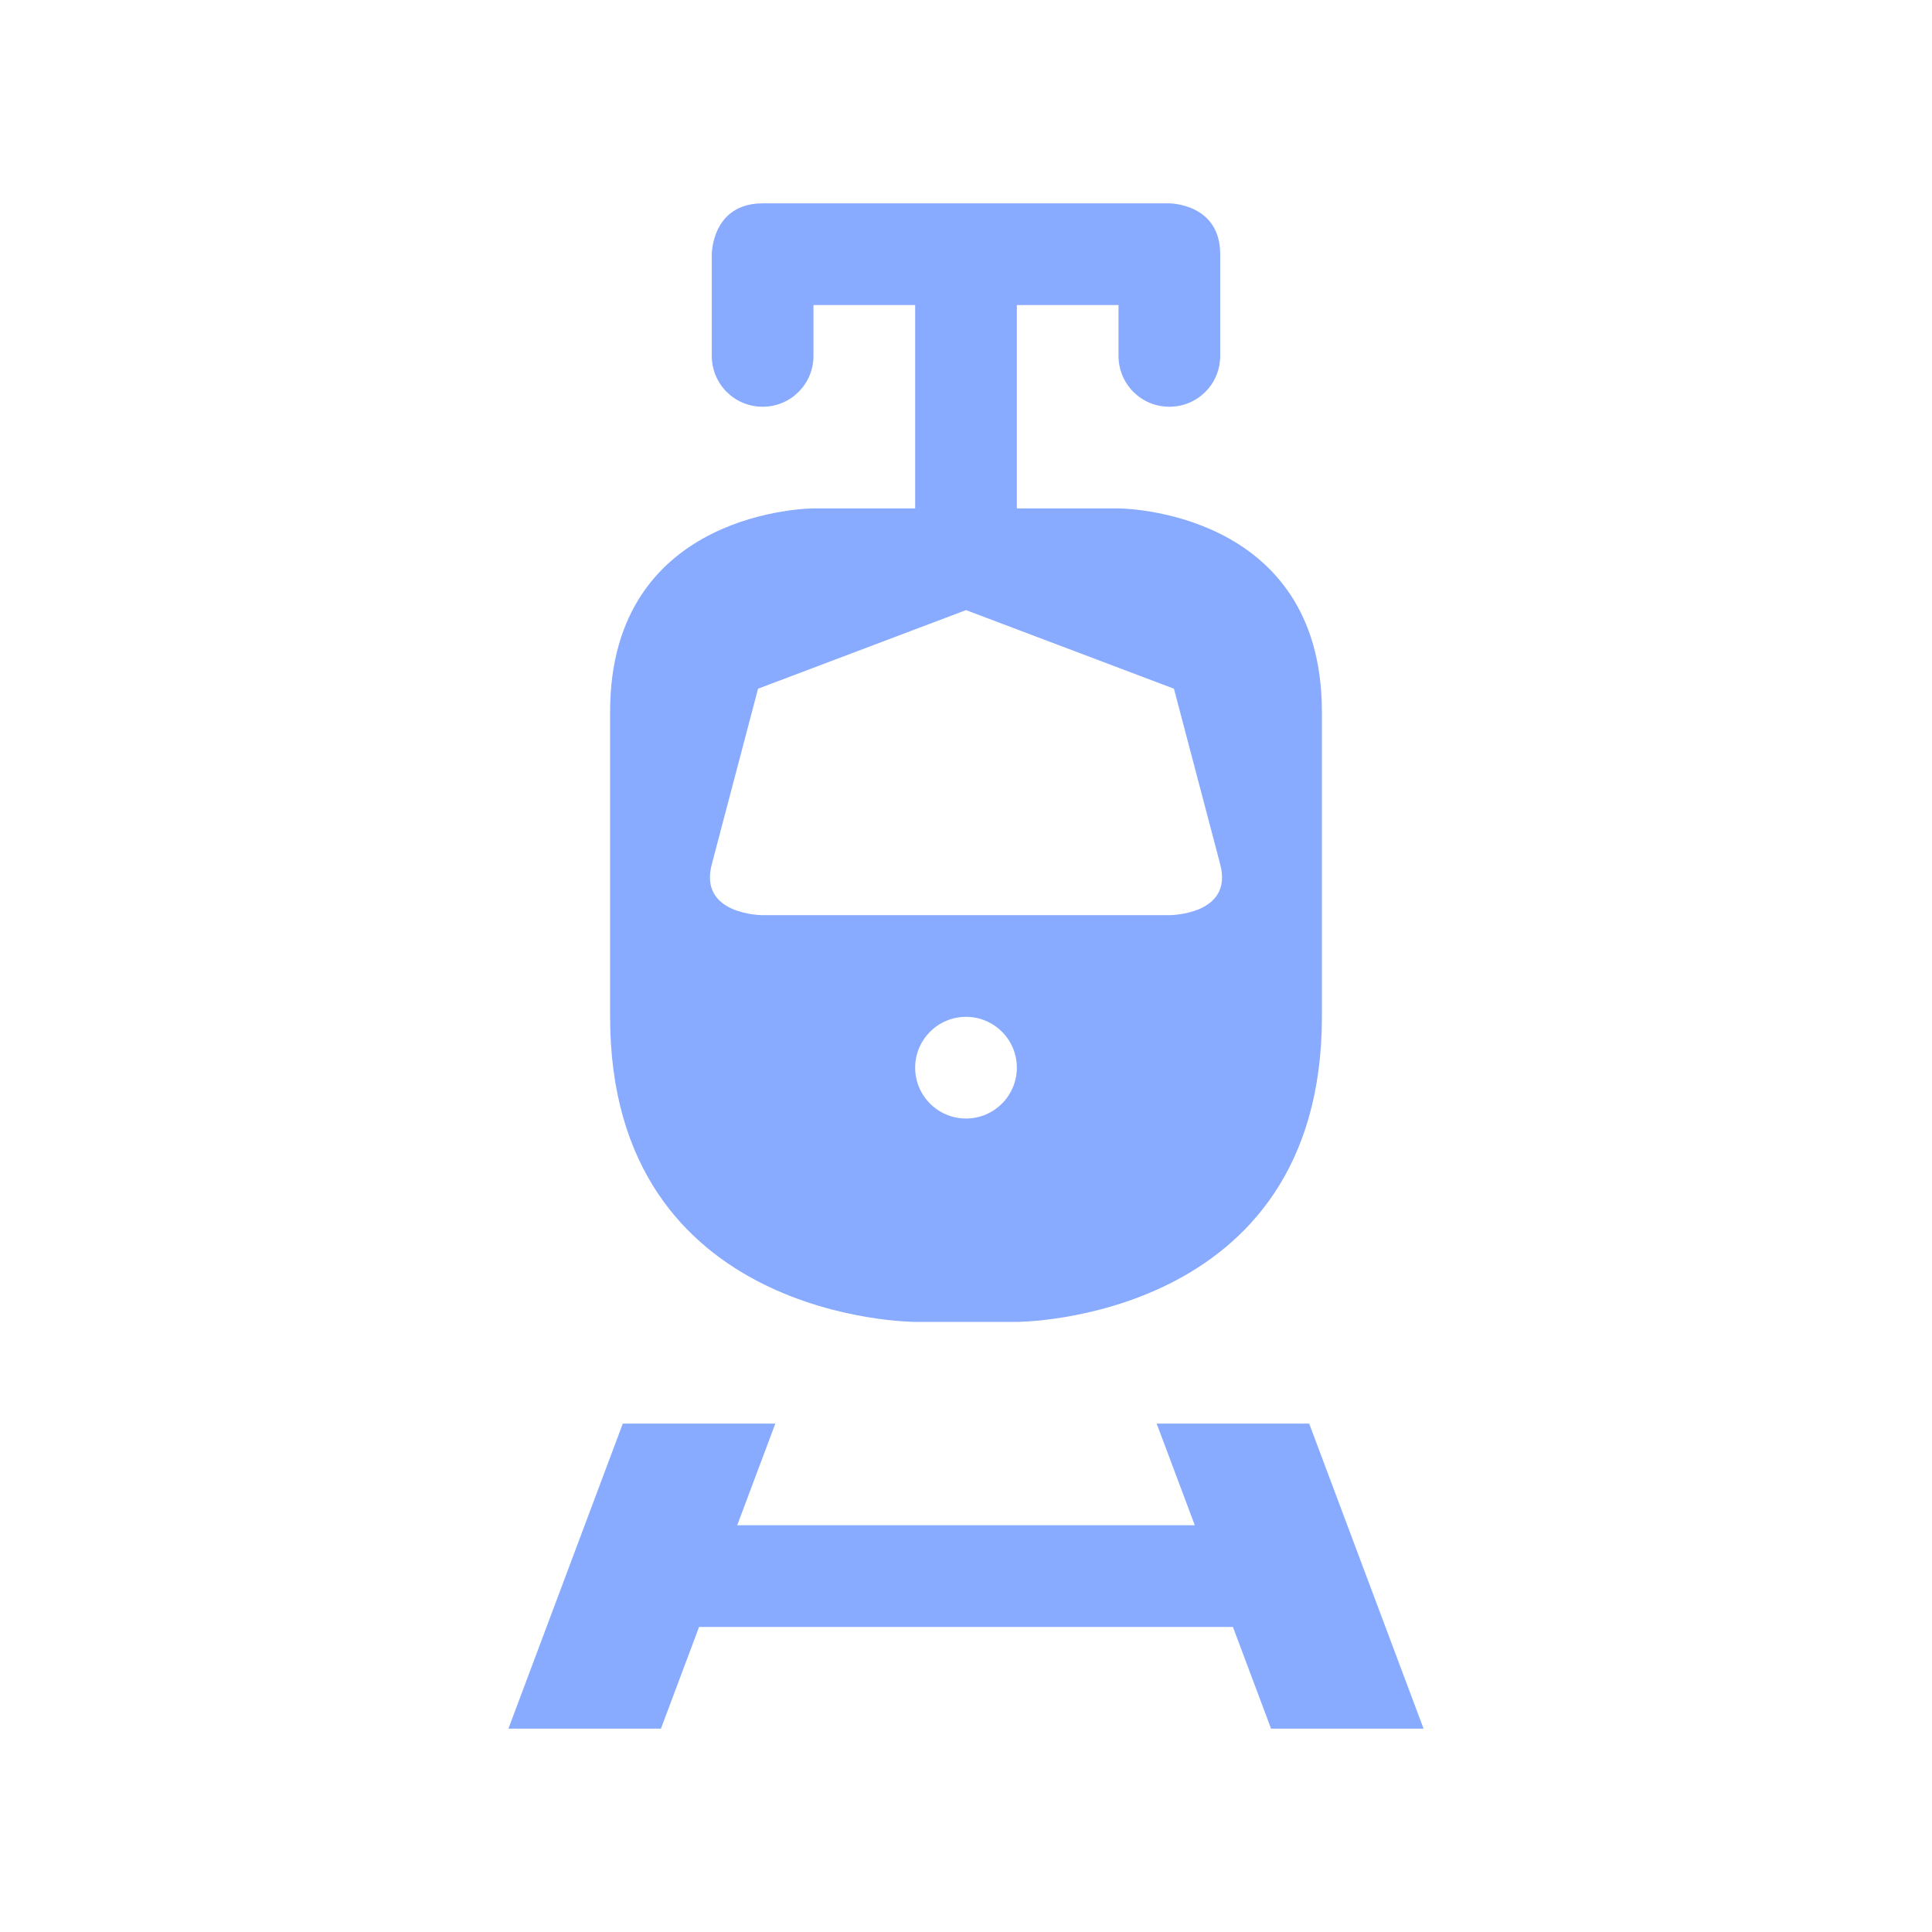 <svg xmlns="http://www.w3.org/2000/svg" viewBox="0 0 19 19" height="19" width="19"><title>rail-light.svg</title><rect fill="none" x="0" y="0" width="19" height="19"></rect><path fill="#8af" transform="translate(2 2)" d="M5.5,0C5,0,5,0.5,5,0.5v1C5,1.777,5.223,2,5.5,2S6,1.777,6,1.5V1h1v2H6c0,0-2,0-2,2v3c0,3,3,3,3,3h1
	c0,0,3,0,3-3V5c0-2-2-2-2-2H8V1h1v0.5C9,1.777,9.223,2,9.5,2S10,1.777,10,1.5v-1C10,0,9.5,0,9.5,0H5.5z M7.5,4l2.045,0.773L10,6.5
	C10.132,7,9.5,7,9.5,7h-4c0,0-0.632,0-0.5-0.5l0.455-1.727L7.5,4z M7.5,8C7.776,8,8,8.224,8,8.5S7.776,9,7.5,9
	S7,8.776,7,8.5S7.224,8,7.5,8z M4.125,12L3,15h1.5l0.375-1h5.25l0.375,1H12l-1.125-3h-1.5l0.375,1h-4.5l0.375-1H4.125z"></path></svg>